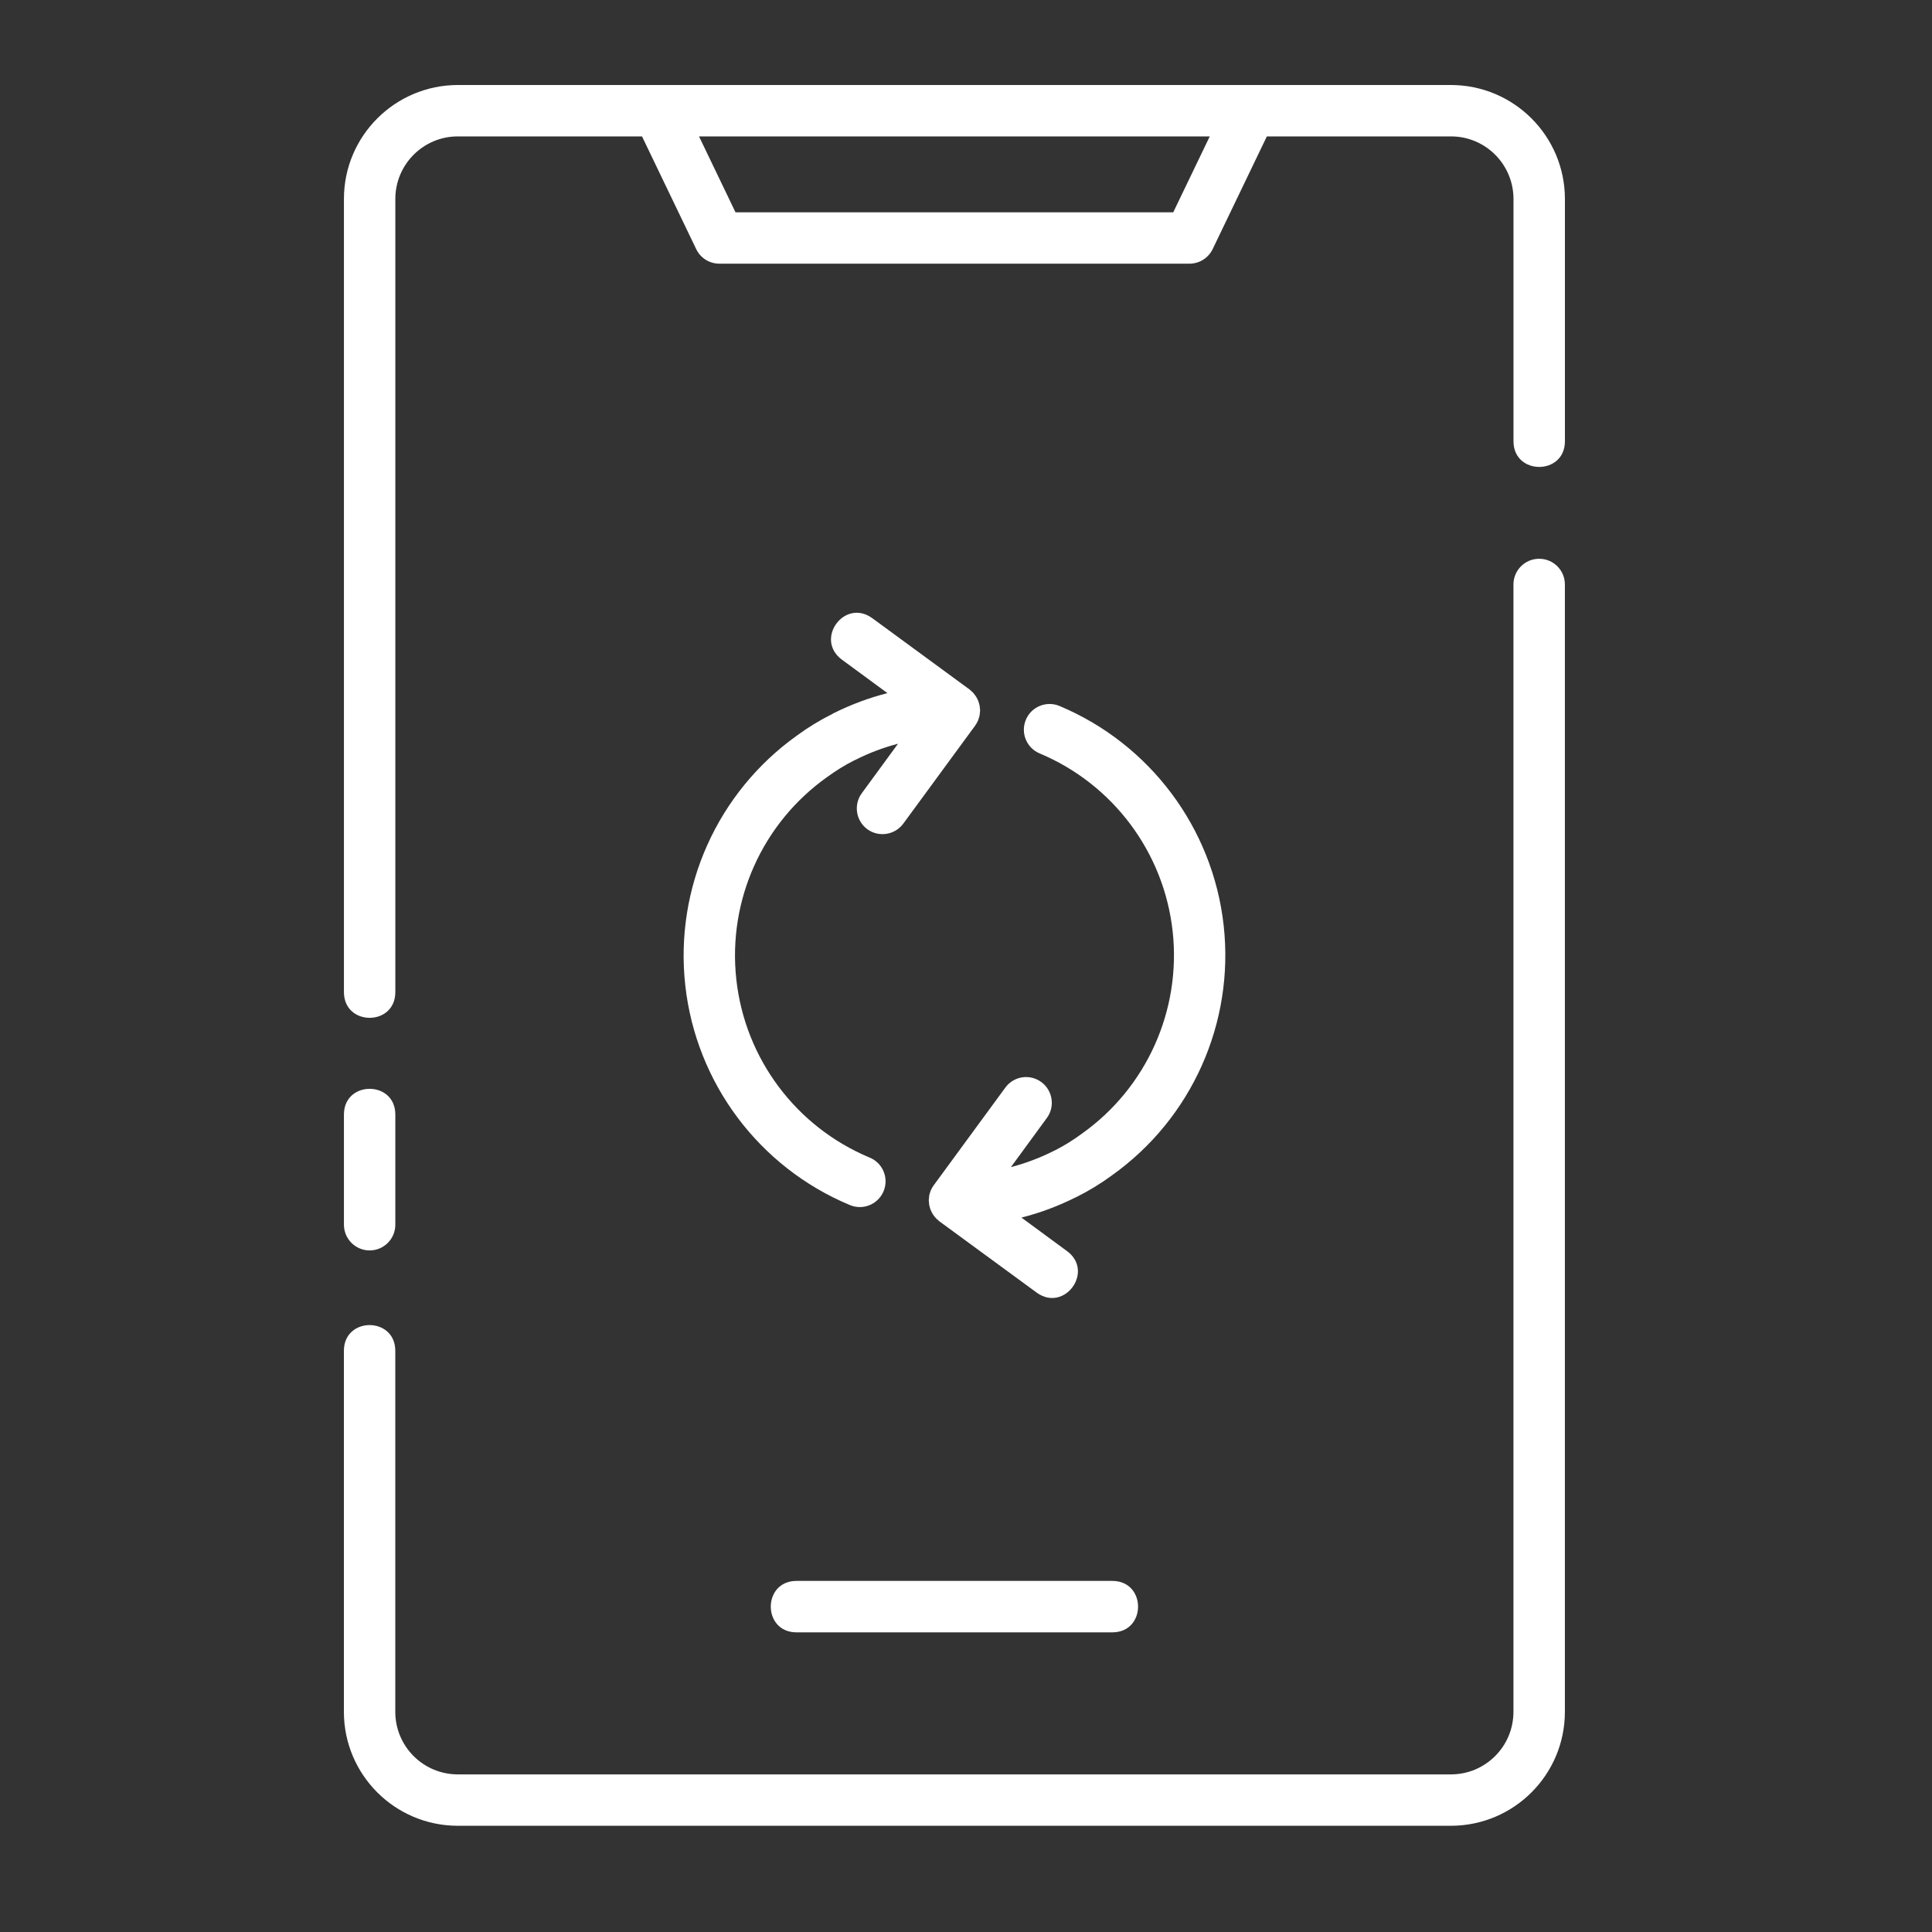 <?xml version="1.0" encoding="utf-8"?>
<!-- Generator: Adobe Illustrator 16.0.0, SVG Export Plug-In . SVG Version: 6.00 Build 0)  -->
<!DOCTYPE svg PUBLIC "-//W3C//DTD SVG 1.1//EN" "http://www.w3.org/Graphics/SVG/1.1/DTD/svg11.dtd">
<svg version="1.1" id="Layer_1" xmlns="http://www.w3.org/2000/svg" xmlns:xlink="http://www.w3.org/1999/xlink" x="0px" y="0px"
	 width="500px" height="500px" viewBox="0 0 500 500" enable-background="new 0 0 500 500" xml:space="preserve">
<rect x="0" y="0" width="500" height="500" fill="#333333" stroke="none"/>
<path fill="#FFFFFF" d="M215.8,184.55c4.43-2.21,9.08-3.95,13.87-5.17l-11.89-8.74c-6.93-5.28,0.74-15.76,7.86-10.73l25.3,18.54
	c0.19,0.17,0.39,0.33,0.57,0.52c0.07,0.07,0.17,0.15,0.25,0.23c0.22,0.22,0.4,0.46,0.57,0.71c0.09,0.1,0.17,0.2,0.23,0.3
	c0.16,0.25,0.3,0.51,0.41,0.76c0.07,0.14,0.14,0.28,0.2,0.42c0.09,0.25,0.16,0.5,0.23,0.75c0.05,0.18,0.09,0.33,0.13,0.52
	c0.04,0.25,0.07,0.51,0.08,0.76c0,0.14,0.04,0.28,0.04,0.42v0.12c-0.01,0.23-0.04,0.47-0.08,0.7c-0.02,0.22-0.03,0.43-0.08,0.63
	c-0.04,0.2-0.09,0.3-0.14,0.45c-0.07,0.28-0.16,0.54-0.27,0.81c-0.04,0.09-0.09,0.18-0.14,0.26c-0.15,0.31-0.32,0.62-0.53,0.9
	l-0.03,0.06l-18.54,25.29c-2.16,3.03-6.38,3.72-9.38,1.54c-3-2.21-3.61-6.44-1.37-9.4l9.32-12.73c-3.81,1-7.49,2.39-10.99,4.16
	c-0.14,0.07-0.3,0.15-0.44,0.2c-2.42,1.22-4.7,2.65-6.88,4.24c-16.8,11.9-25.81,31.97-23.54,52.43
	c2.25,20.46,15.42,38.08,34.41,46.04c3.47,1.36,5.14,5.32,3.69,8.76c-1.44,3.44-5.42,5.02-8.82,3.52
	c-23.42-9.81-39.68-31.54-42.49-56.77c-2.81-25.23,8.27-50,28.95-64.73c2.87-2.11,5.93-3.97,9.13-5.56
	C215.53,184.67,215.67,184.6,215.8,184.55 M269.47,280.02c-2.96-2.16-7.13-1.52-9.3,1.46l-18.53,25.28l-0.04,0.05
	c-0.21,0.28-0.38,0.59-0.53,0.9c-0.05,0.09-0.1,0.18-0.14,0.26c-0.12,0.27-0.19,0.54-0.28,0.81c-0.04,0.15-0.1,0.3-0.14,0.45
	c-0.04,0.15-0.05,0.41-0.07,0.62c-0.04,0.23-0.05,0.47-0.07,0.71v0.11c0,0.15,0.04,0.29,0.04,0.42c0.02,0.26,0.04,0.52,0.07,0.76
	c0.04,0.17,0.1,0.34,0.14,0.52c0.05,0.26,0.13,0.52,0.23,0.76c0.05,0.14,0.13,0.27,0.2,0.41c0.11,0.26,0.25,0.52,0.4,0.75
	c0.07,0.12,0.16,0.21,0.23,0.32c0.17,0.24,0.36,0.48,0.59,0.7c0.07,0.09,0.17,0.17,0.25,0.24c0.18,0.18,0.37,0.34,0.56,0.5
	l25.3,18.54c7.13,5.03,14.79-5.47,7.87-10.73l-11.9-8.75c4.79-1.21,9.44-2.95,13.87-5.16c0.14-0.06,0.27-0.12,0.41-0.19
	c3.2-1.59,6.23-3.45,9.11-5.56c20.68-14.72,31.75-39.5,28.94-64.73c-2.81-25.22-19.08-46.95-42.49-56.77
	c-3.4-1.41-7.29,0.19-8.7,3.58c-1.42,3.4,0.18,7.29,3.57,8.7c18.98,7.96,32.16,25.58,34.42,46.04c2.25,20.44-6.76,40.53-23.56,52.42
	c-2.17,1.6-4.46,3.03-6.86,4.25c-0.16,0.07-0.3,0.12-0.45,0.21c-3.5,1.77-7.2,3.15-10.99,4.15l9.31-12.73
	C273.1,286.36,272.44,282.19,269.47,280.02 M405,51.46v62.73c0,8.87-13.31,8.87-13.31,0V51.46c-0.02-8.92-7.24-16.15-16.15-16.16
	h-47.68l-14.03,29.18c-1.12,2.3-3.44,3.76-6,3.76H186.17c-2.56,0-4.89-1.46-5.99-3.76l-14.03-29.18h-47.68
	c-8.92,0.01-16.14,7.24-16.16,16.16v205.3c0,8.87-13.3,8.87-13.3,0V51.46C89.02,35.2,102.21,22.03,118.46,22h257.07
	C391.79,22.03,404.97,35.2,405,51.46 M313.08,35.31H180.91l9.44,19.64h113.28L313.08,35.31z M95.66,323.61
	c3.67,0,6.65-2.98,6.65-6.65v-28.52c0-8.87-13.3-8.87-13.3,0v28.52C89.02,320.63,91.98,323.6,95.66,323.61 M398.33,144.61
	c-3.67,0-6.65,2.98-6.65,6.65v291.79c-0.02,8.92-7.24,16.15-16.15,16.16H118.46c-8.92-0.01-16.14-7.24-16.16-16.16v-93.46
	c0-8.88-13.3-8.88-13.3,0v93.46c0.02,16.27,13.21,29.44,29.46,29.46h257.07c16.26-0.03,29.44-13.2,29.46-29.46V151.25
	C404.99,147.58,402.01,144.61,398.33,144.61 M206.13,409.14c-8.87,0-8.87,13.31,0,13.31h81.74c8.88,0,8.88-13.31,0-13.31H206.13z"/>
<g>
</g>
<g>
</g>
<g>
</g>
<g>
</g>
<g>
</g>
<g>
</g>
<g>
</g>
<g>
</g>
<g>
</g>
<g>
</g>
<g>
</g>
<g>
</g>
<g>
</g>
<g>
</g>
<g>
</g>
</svg>
